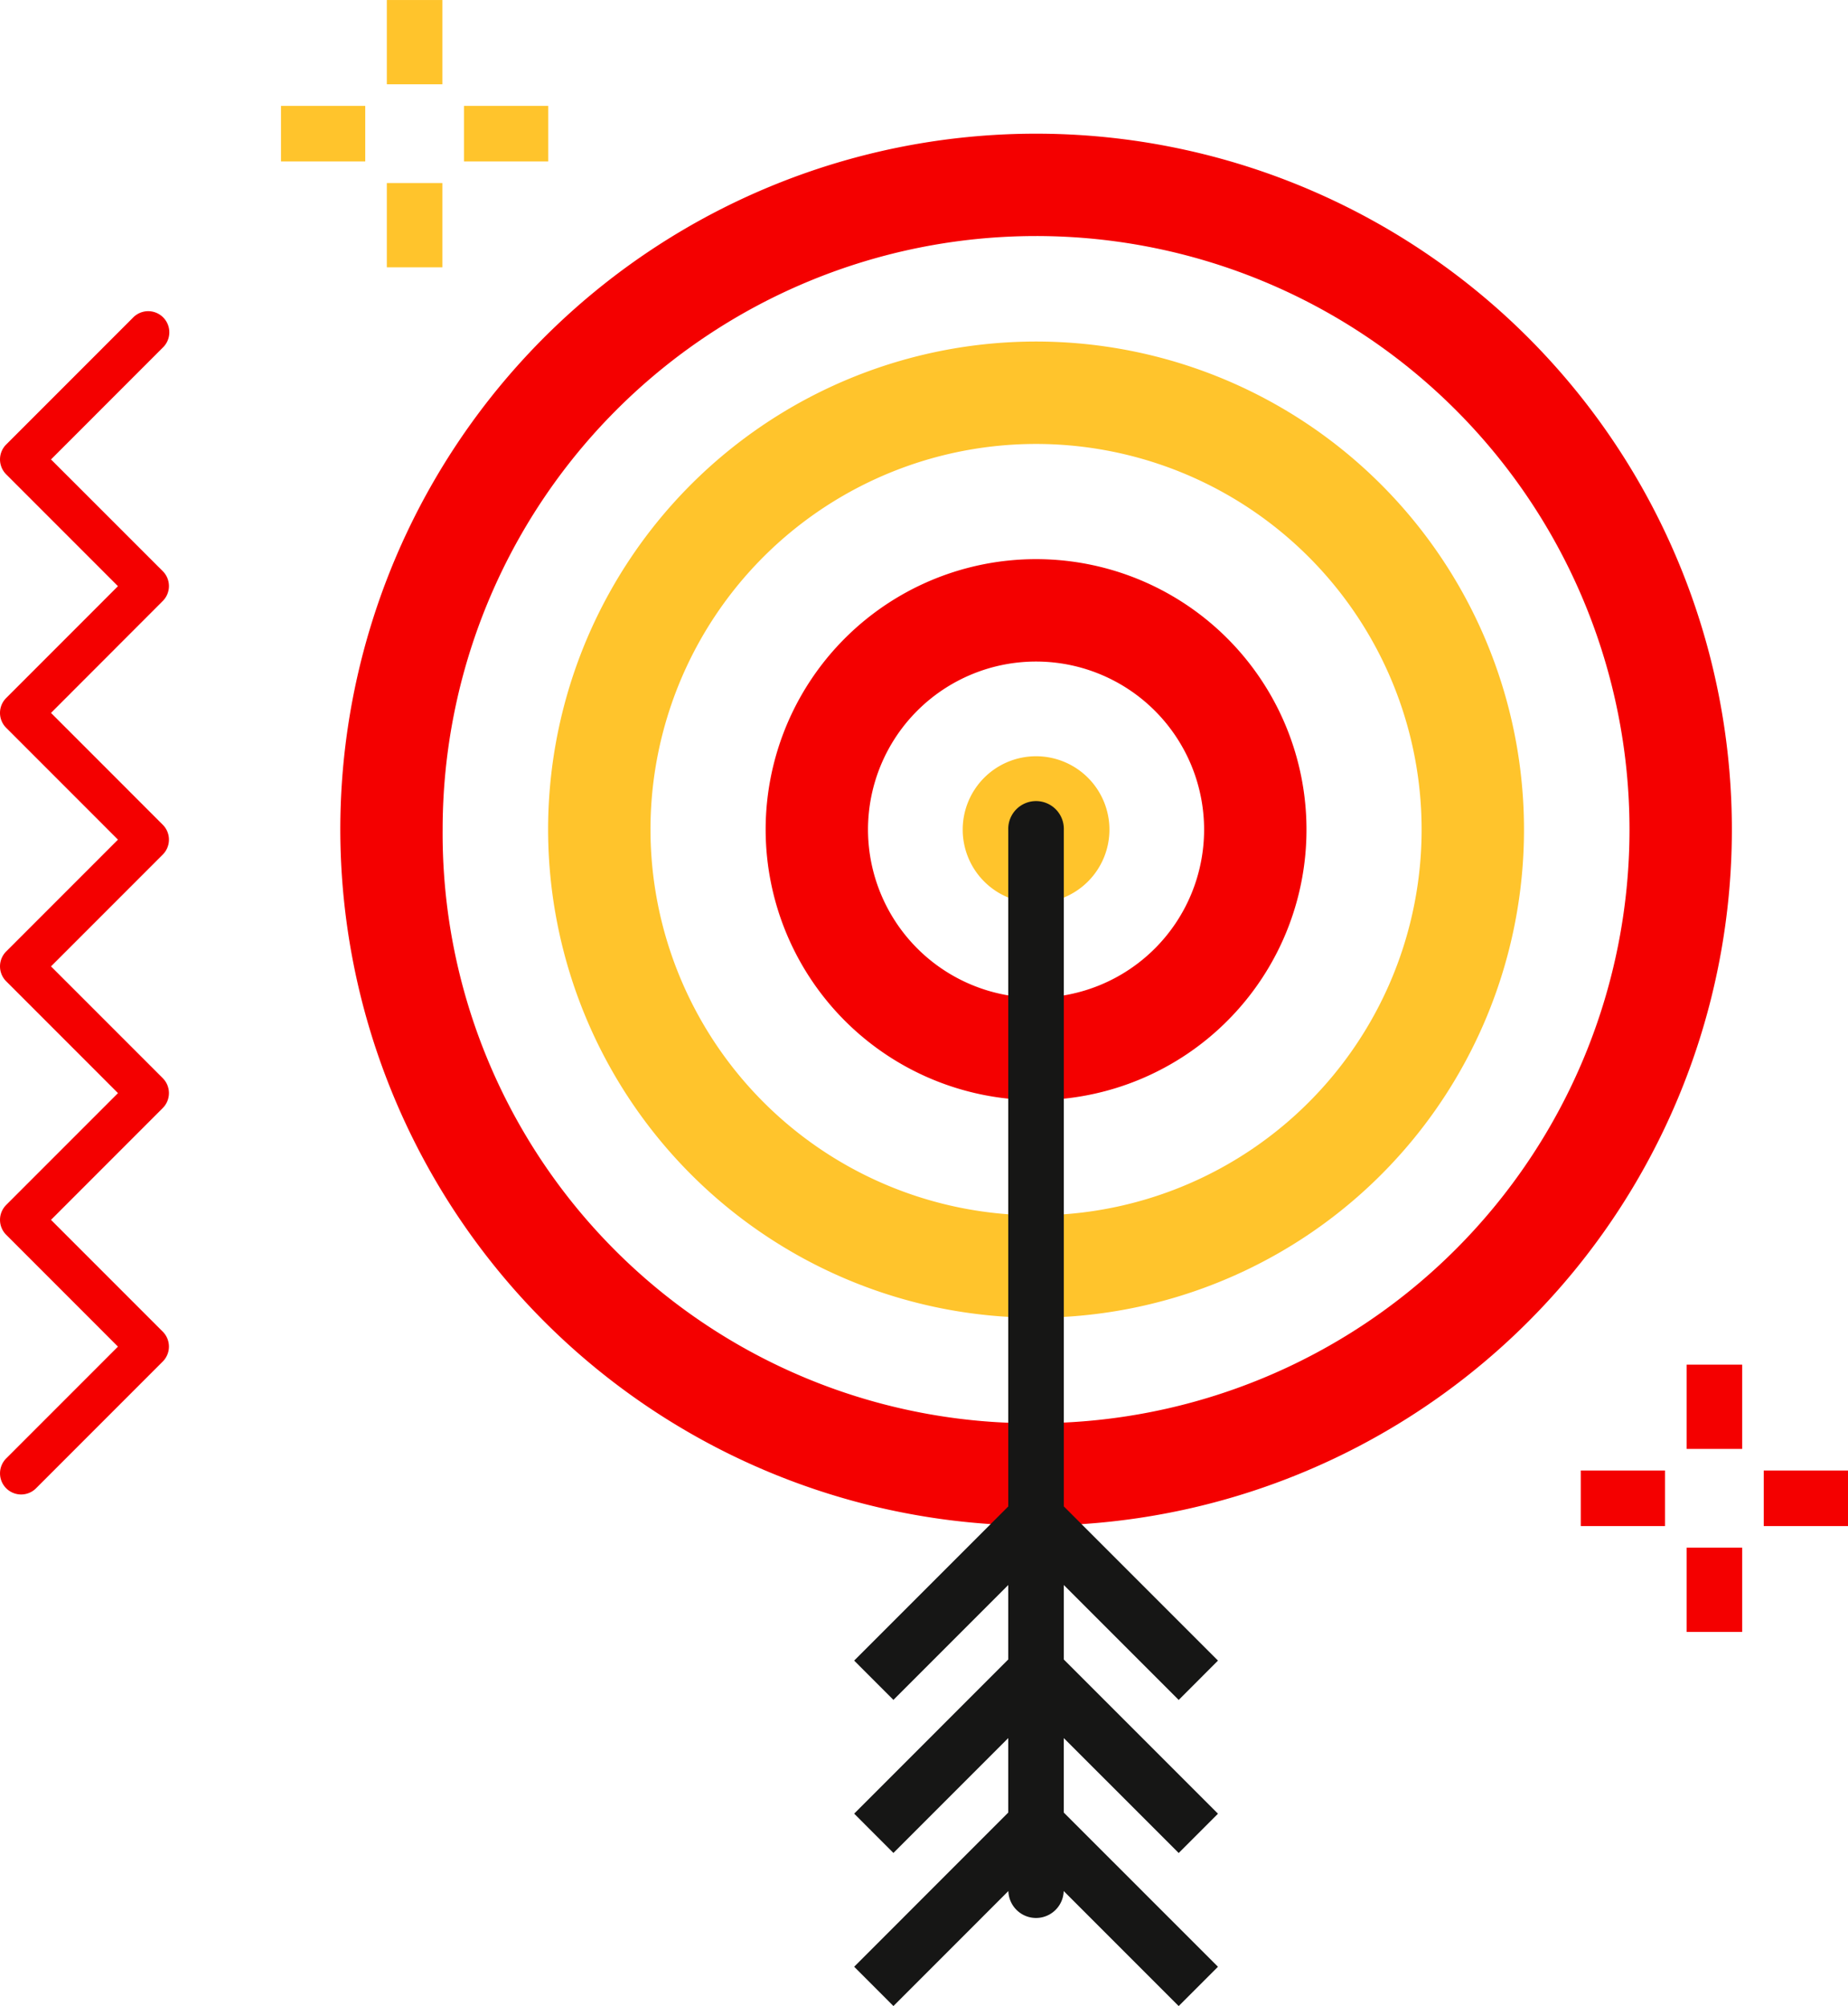 <svg xmlns="http://www.w3.org/2000/svg" width="90.835" height="98.577" viewBox="0 0 90.835 98.577">
  <defs>
    <style>
      .cls-1 {
        fill: #f40000;
      }

      .cls-2 {
        fill: #ffc42c;
      }

      .cls-3 {
        fill: #161615;
      }
    </style>
  </defs>
  <g id="ic_niveles" transform="translate(-3.388 -0.053)">
    <g id="Grupo_8059" data-name="Grupo 8059" transform="translate(20.114 6.621)">
      <path id="Trazado_7651" data-name="Trazado 7651" class="cls-1" d="M22.83,39.912A29.169,29.169,0,1,1,52,69.081,28.977,28.977,0,0,1,22.83,39.912ZM52,74.113a34.2,34.2,0,1,0-34.2-34.2A34.239,34.239,0,0,0,52,74.113Z" transform="translate(-17.799 -5.712)"/>
      <path id="Trazado_7652" data-name="Trazado 7652" class="cls-2" d="M31.632,38.5A18.952,18.952,0,1,1,50.585,57.45,18.975,18.975,0,0,1,31.632,38.5ZM50.585,62.481A23.984,23.984,0,1,0,26.6,38.5,24.011,24.011,0,0,0,50.585,62.481Z" transform="translate(-16.385 -4.298)"/>
      <path id="Trazado_7653" data-name="Trazado 7653" class="cls-1" d="M40.844,37.018a8.26,8.26,0,1,1,8.26,8.26A8.27,8.27,0,0,1,40.844,37.018ZM49.1,50.31A13.292,13.292,0,1,0,35.813,37.018,13.306,13.306,0,0,0,49.1,50.31Z" transform="translate(-14.905 -2.818)"/>
      <path id="Trazado_7654" data-name="Trazado 7654" class="cls-2" d="M44.158,35.677a3.606,3.606,0,1,1,3.606,3.606A3.606,3.606,0,0,1,44.158,35.677Z" transform="translate(-13.564 -1.477)"/>
    </g>
    <path id="Trazado_7655" data-name="Trazado 7655" class="cls-3" d="M55.514,85.655l1.931-1.931-7.578-7.577v-3.66l5.647,5.647L57.445,76.2l-7.578-7.577V35.367a1.366,1.366,0,1,0-2.731,0V68.626L39.562,76.2l1.93,1.931,5.644-5.645v3.658l-7.574,7.577,1.93,1.931,5.644-5.645v3.66l-7.574,7.577,1.93,1.931,5.65-5.651a1.36,1.36,0,0,0,2.719,0l5.652,5.652,1.931-1.931-7.578-7.577v-3.66Z" transform="translate(5.811 5.454)"/>
    <g id="Grupo_8060" data-name="Grupo 8060" transform="translate(17.2 0.054)">
      <rect id="Rectángulo_2345" data-name="Rectángulo 2345" class="cls-2" width="4.141" height="2.731" transform="translate(8.994 5.202)"/>
      <rect id="Rectángulo_2346" data-name="Rectángulo 2346" class="cls-2" width="2.731" height="4.141" transform="translate(5.202)"/>
      <rect id="Rectángulo_2347" data-name="Rectángulo 2347" class="cls-2" width="4.141" height="2.731" transform="translate(0 5.202)"/>
      <rect id="Rectángulo_2348" data-name="Rectángulo 2348" class="cls-2" width="2.731" height="4.141" transform="translate(5.202 8.994)"/>
    </g>
    <g id="Grupo_8061" data-name="Grupo 8061" transform="translate(81.088 67.111)">
      <rect id="Rectángulo_2349" data-name="Rectángulo 2349" class="cls-1" width="4.141" height="2.731" transform="translate(8.994 5.202)"/>
      <rect id="Rectángulo_2350" data-name="Rectángulo 2350" class="cls-1" width="2.731" height="4.141" transform="translate(5.202)"/>
      <rect id="Rectángulo_2351" data-name="Rectángulo 2351" class="cls-1" width="4.141" height="2.731" transform="translate(0 5.202)"/>
      <rect id="Rectángulo_2352" data-name="Rectángulo 2352" class="cls-1" width="2.731" height="4.141" transform="translate(5.202 8.994)"/>
    </g>
    <path id="Trazado_7656" data-name="Trazado 7656" class="cls-1" d="M4.427,71.372A1.038,1.038,0,0,1,3.693,69.6l5.493-5.493L3.693,58.612a1.037,1.037,0,0,1,0-1.468L9.187,51.65,3.693,46.155a1.037,1.037,0,0,1,0-1.468l5.493-5.493L3.693,33.7a1.035,1.035,0,0,1,0-1.467l5.493-5.495L3.693,21.244a1.037,1.037,0,0,1,0-1.468l6.228-6.228a1.038,1.038,0,1,1,1.467,1.468L5.895,20.51,11.388,26a1.037,1.037,0,0,1,0,1.467L5.895,32.966l5.493,5.495a1.037,1.037,0,0,1,0,1.467L5.895,45.422l5.493,5.493a1.039,1.039,0,0,1,0,1.468L5.895,57.878l5.493,5.493a1.039,1.039,0,0,1,0,1.468L5.16,71.068A1.035,1.035,0,0,1,4.427,71.372Z" transform="translate(0 2.119)"/>
  </g>
</svg>

